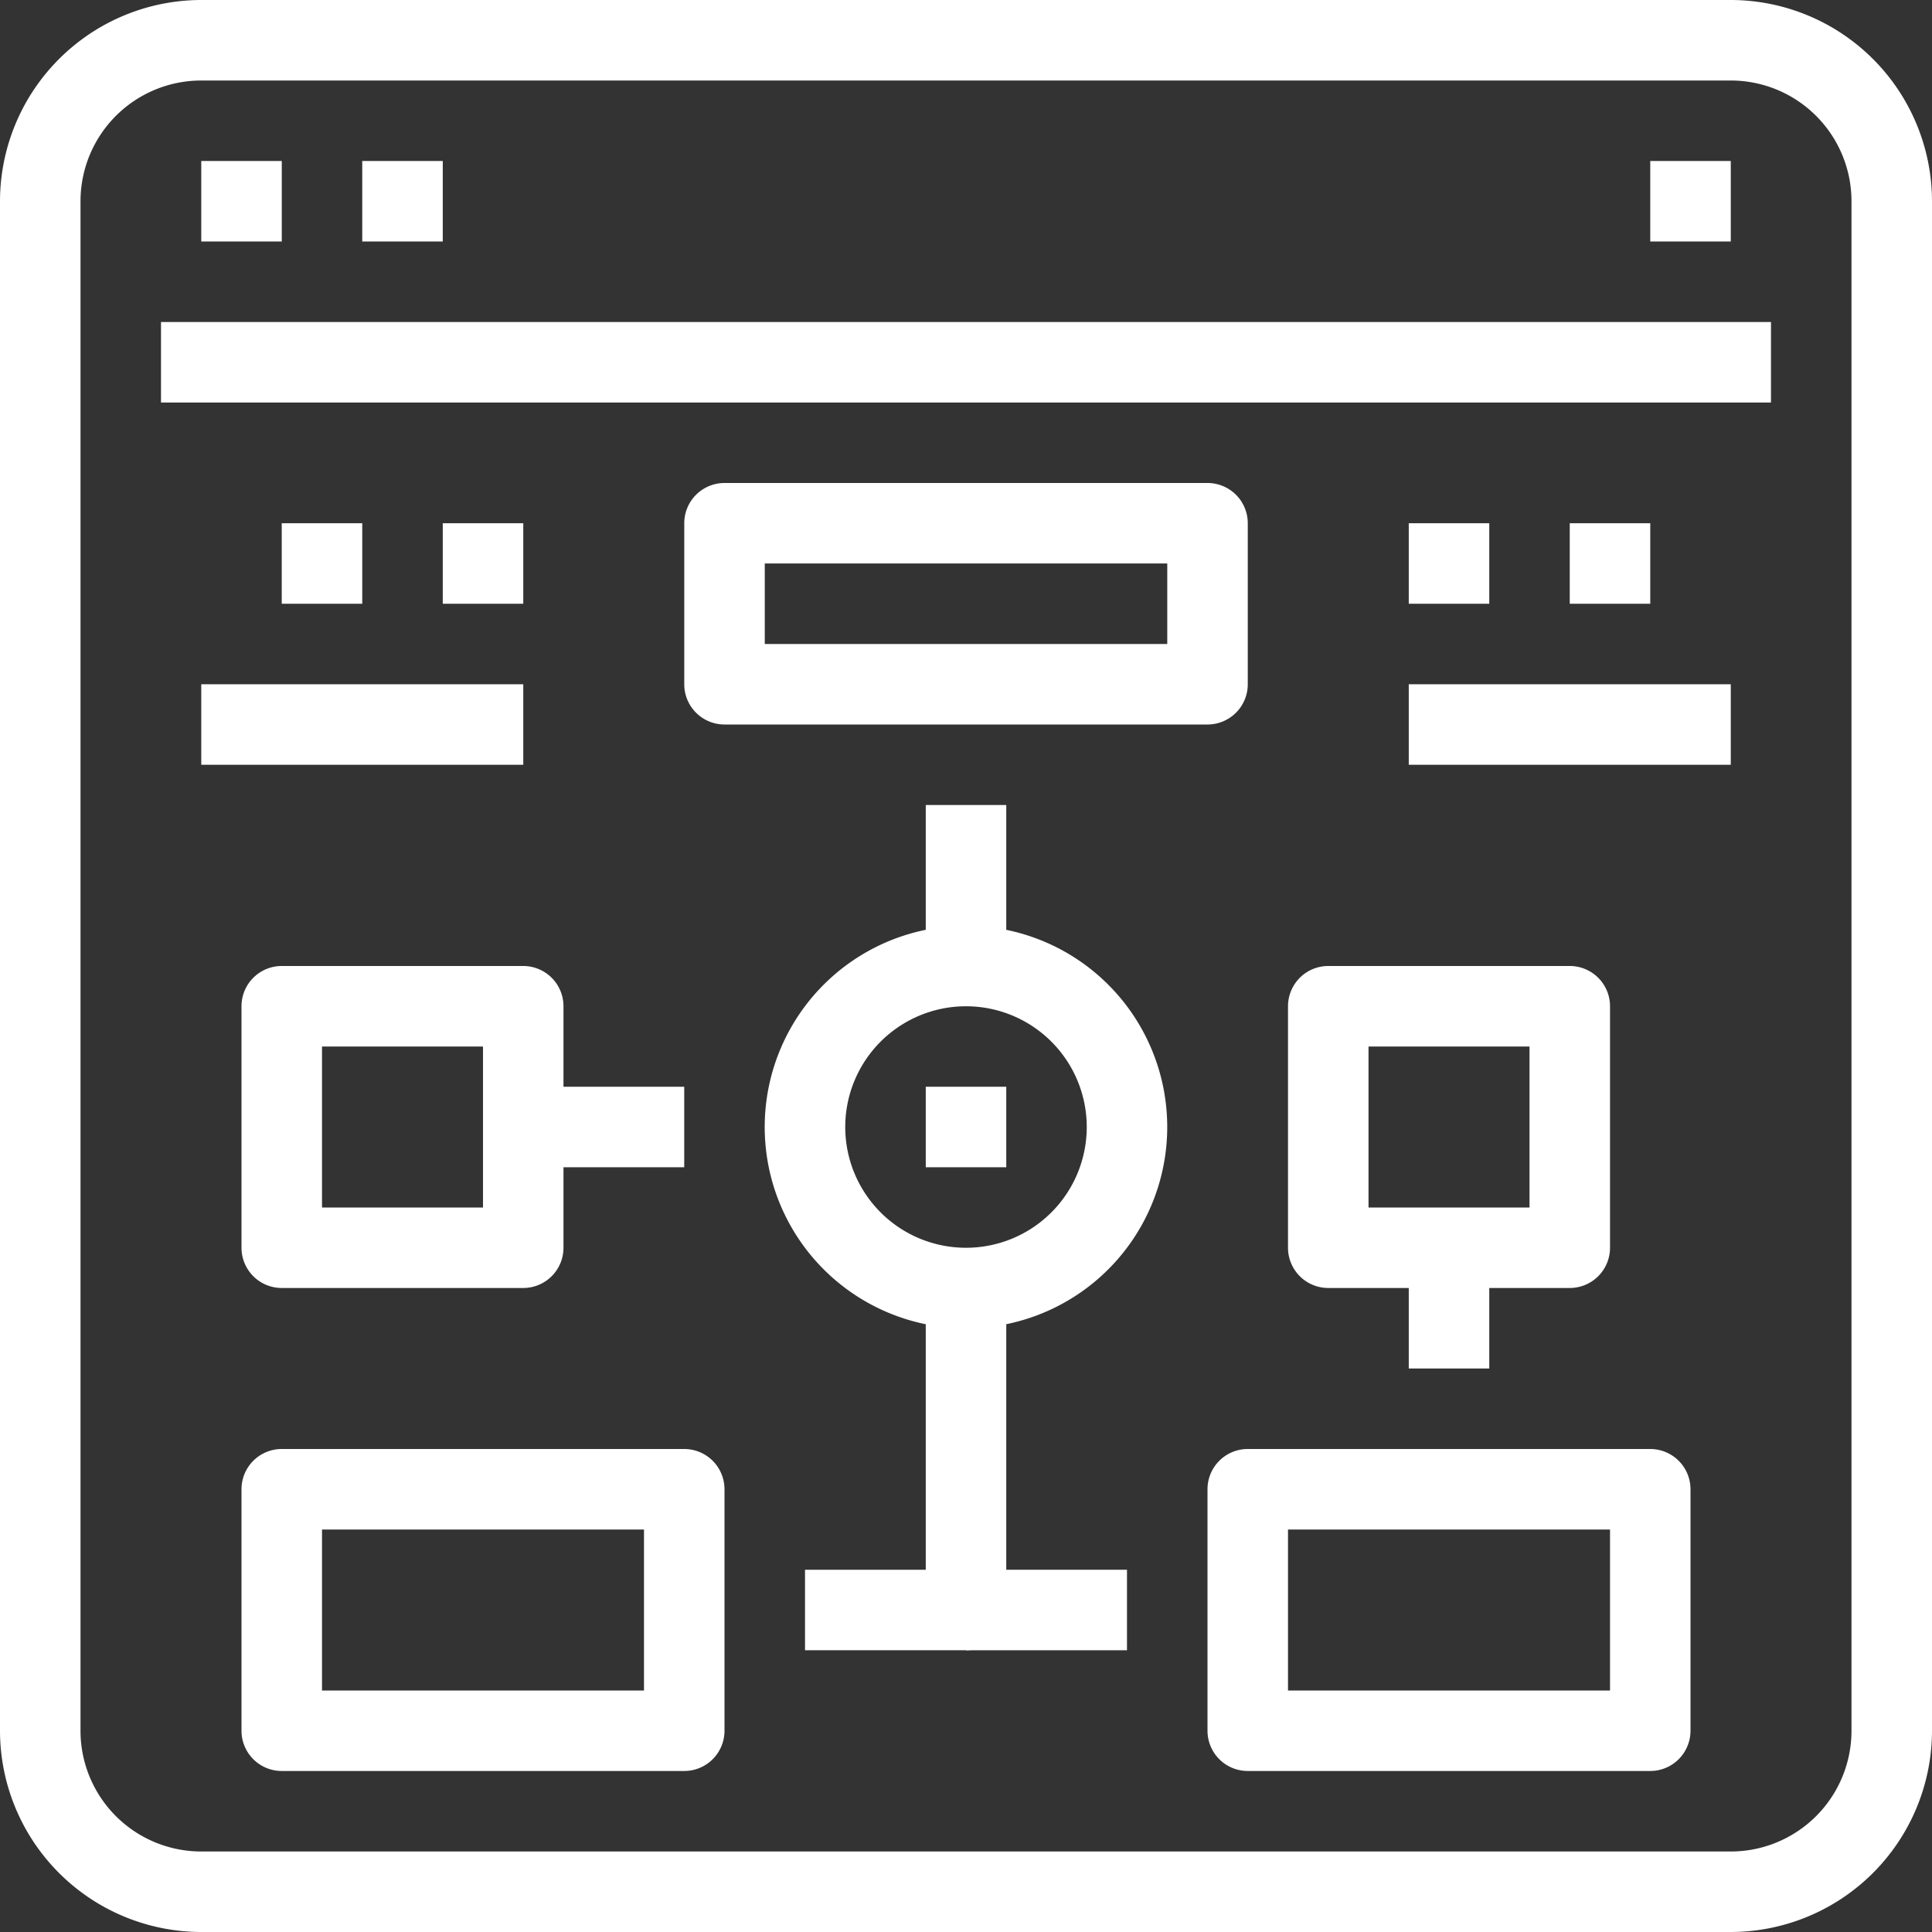 <svg xmlns="http://www.w3.org/2000/svg" width="64" height="64" viewBox="0 0 64 64"><rect x="0" y="0" width="64" height="64" fill="#333333" stroke="none"/><defs><style>.a{fill:#fff;}</style></defs><path class="a" d="M57.333,0H6.667A6.675,6.675,0,0,0,0,6.667V57.333A6.675,6.675,0,0,0,6.667,64H57.333A6.675,6.675,0,0,0,64,57.333V6.667A6.674,6.674,0,0,0,57.333,0Zm4,57.333a4,4,0,0,1-4,4H6.667a4,4,0,0,1-4-4V6.667a4,4,0,0,1,4-4H57.333a4,4,0,0,1,4,4V57.333Z"/><g transform="translate(5.333 10.667)"><rect class="a" width="53.333" height="2.667"/></g><g transform="translate(6.667 5.333)"><rect class="a" width="2.667" height="2.667"/></g><g transform="translate(12 5.333)"><rect class="a" width="2.667" height="2.667"/></g><g transform="translate(54.667 5.333)"><rect class="a" width="2.667" height="2.667"/></g><g transform="translate(22.667 16)"><path class="a" d="M198.666,128h-16a1.333,1.333,0,0,0-1.333,1.333v5.333A1.333,1.333,0,0,0,182.666,136h16A1.333,1.333,0,0,0,200,134.667v-5.333A1.333,1.333,0,0,0,198.666,128Zm-1.333,5.333H184v-2.667h13.333v2.667Z" transform="translate(-181.333 -128)"/></g><g transform="translate(8 48)"><path class="a" d="M78.667,384H65.333A1.333,1.333,0,0,0,64,385.333v8a1.333,1.333,0,0,0,1.333,1.333H78.667A1.333,1.333,0,0,0,80,393.333v-8A1.334,1.334,0,0,0,78.667,384Zm-1.333,8H66.667v-5.333H77.333V392Z" transform="translate(-64 -384)"/></g><g transform="translate(8 32)"><path class="a" d="M73.333,256h-8A1.333,1.333,0,0,0,64,257.333v8a1.333,1.333,0,0,0,1.333,1.333h8a1.333,1.333,0,0,0,1.333-1.333v-8A1.333,1.333,0,0,0,73.333,256ZM72,264H66.667v-5.333H72Z" transform="translate(-64 -256)"/></g><g transform="translate(42.667 32)"><path class="a" d="M350.666,256h-8a1.333,1.333,0,0,0-1.333,1.333v8a1.333,1.333,0,0,0,1.333,1.333h8A1.333,1.333,0,0,0,352,265.333v-8A1.333,1.333,0,0,0,350.666,256Zm-1.333,8H344v-5.333h5.333Z" transform="translate(-341.333 -256)"/></g><g transform="translate(40 48)"><path class="a" d="M334.667,384H321.333A1.333,1.333,0,0,0,320,385.333v8a1.333,1.333,0,0,0,1.333,1.333h13.333A1.333,1.333,0,0,0,336,393.333v-8A1.334,1.334,0,0,0,334.667,384Zm-1.333,8H322.667v-5.333h10.667Z" transform="translate(-320 -384)"/></g><g transform="translate(25.333 30.667)"><path class="a" d="M209.334,245.333A6.667,6.667,0,1,0,216,252,6.667,6.667,0,0,0,209.334,245.333Zm0,10.667a4,4,0,1,1,4-4A4,4,0,0,1,209.334,256Z" transform="translate(-202.667 -245.333)"/></g><g transform="translate(30.667 26.667)"><rect class="a" width="2.667" height="5.333"/></g><g transform="translate(26.667 42.667)"><path class="a" d="M217.333,341.333v9.333h-4v2.667h5.333A1.333,1.333,0,0,0,220,352V341.333Z" transform="translate(-213.333 -341.333)"/></g><g transform="translate(32 52)"><rect class="a" width="5.333" height="2.667"/></g><g transform="translate(17.333 36)"><rect class="a" width="5.333" height="2.667"/></g><g transform="translate(46.667 41.333)"><rect class="a" width="2.667" height="4"/></g><g transform="translate(30.667 36)"><rect class="a" width="2.667" height="2.667"/></g><g transform="translate(6.667 22.667)"><rect class="a" width="10.667" height="2.667"/></g><g transform="translate(14.667 17.333)"><rect class="a" width="2.667" height="2.667"/></g><g transform="translate(9.333 17.333)"><rect class="a" width="2.667" height="2.667"/></g><g transform="translate(46.667 22.667)"><rect class="a" width="10.667" height="2.667"/></g><g transform="translate(46.667 17.333)"><rect class="a" width="2.667" height="2.667"/></g><g transform="translate(52 17.333)"><rect class="a" width="2.667" height="2.667"/></g></svg>